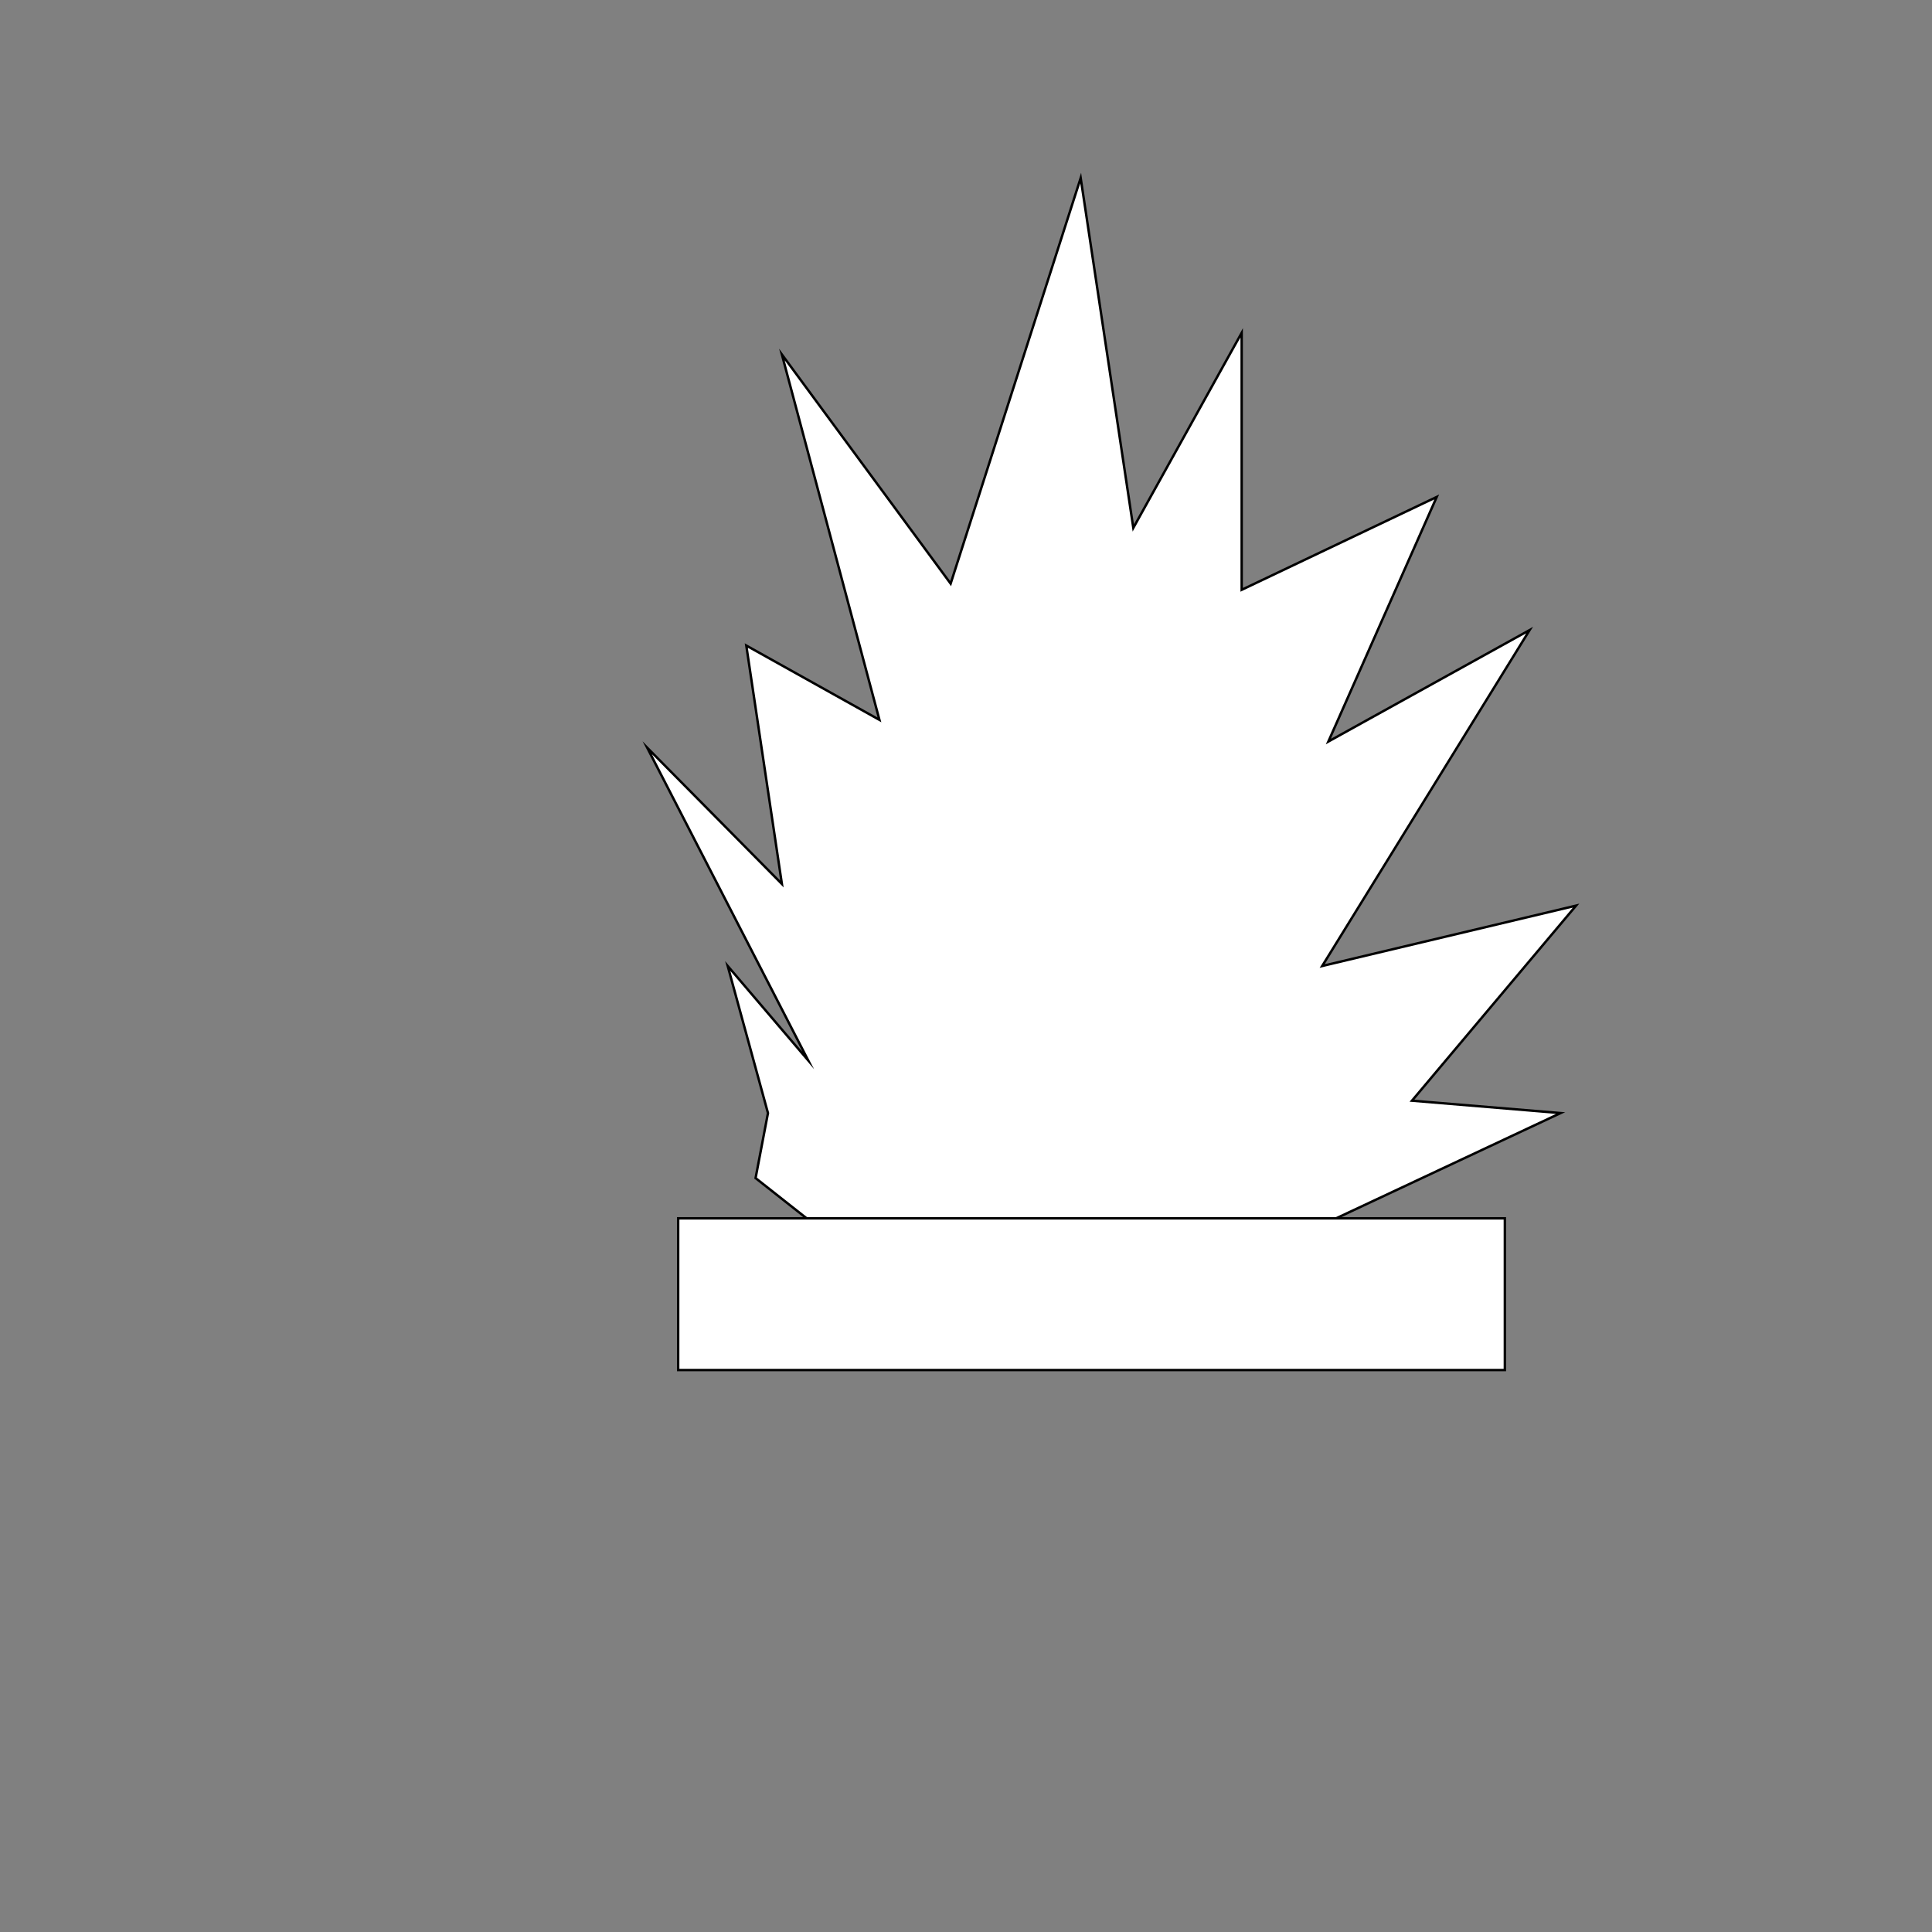 <?xml version="1.0" encoding="utf-8"?>
<!-- Generator: Adobe Illustrator 16.0.0, SVG Export Plug-In . SVG Version: 6.00 Build 0)  -->
<!DOCTYPE svg PUBLIC "-//W3C//DTD SVG 1.1//EN" "http://www.w3.org/Graphics/SVG/1.1/DTD/svg11.dtd">
<svg version="1.1" id="Layer_1" xmlns="http://www.w3.org/2000/svg" xmlns:xlink="http://www.w3.org/1999/xlink" x="0px" y="0px"
	 width="800px" height="800px" viewBox="0 0 800 800" enable-background="new 0 0 800 800" xml:space="preserve">
<rect x="0" y="0" width="800" height="800" fill="#808080" stroke="none"/>
<g id="sponge">
	<g id="decoration">
		<polygon fill="#FFFFFF" stroke="#000000" stroke-miterlimit="10" points="379.537,540.385 312.871,487.82 317.999,460.897 
			301.332,400 334.666,439.103 267.999,309.616 323.768,366.026 309.024,267.308 364.153,298.077 323.768,146.795 393.64,241.667 
			447.486,73.718 469.281,218.59 514.152,137.821 514.152,244.231 594.922,205.77 550.05,307.052 633.384,260.897 547.486,400 
			652.614,375 584.666,455.77 646.204,460.897 460.307,548.077 		"/>
	</g>
	<polygon opacity="0" fill="#FFFFFF" stroke="#000000" stroke-miterlimit="10" points="356.46,548.077 294.922,290.385 
		344.922,107.052 646.204,146.795 659.024,375 576.974,540.385 	"/>
	
		<rect id="constraint" x="280.819" y="504.487" fill="#FFFFFF" stroke="#000000" stroke-miterlimit="10" width="342.308" height="62.82"/>
</g>
</svg>
